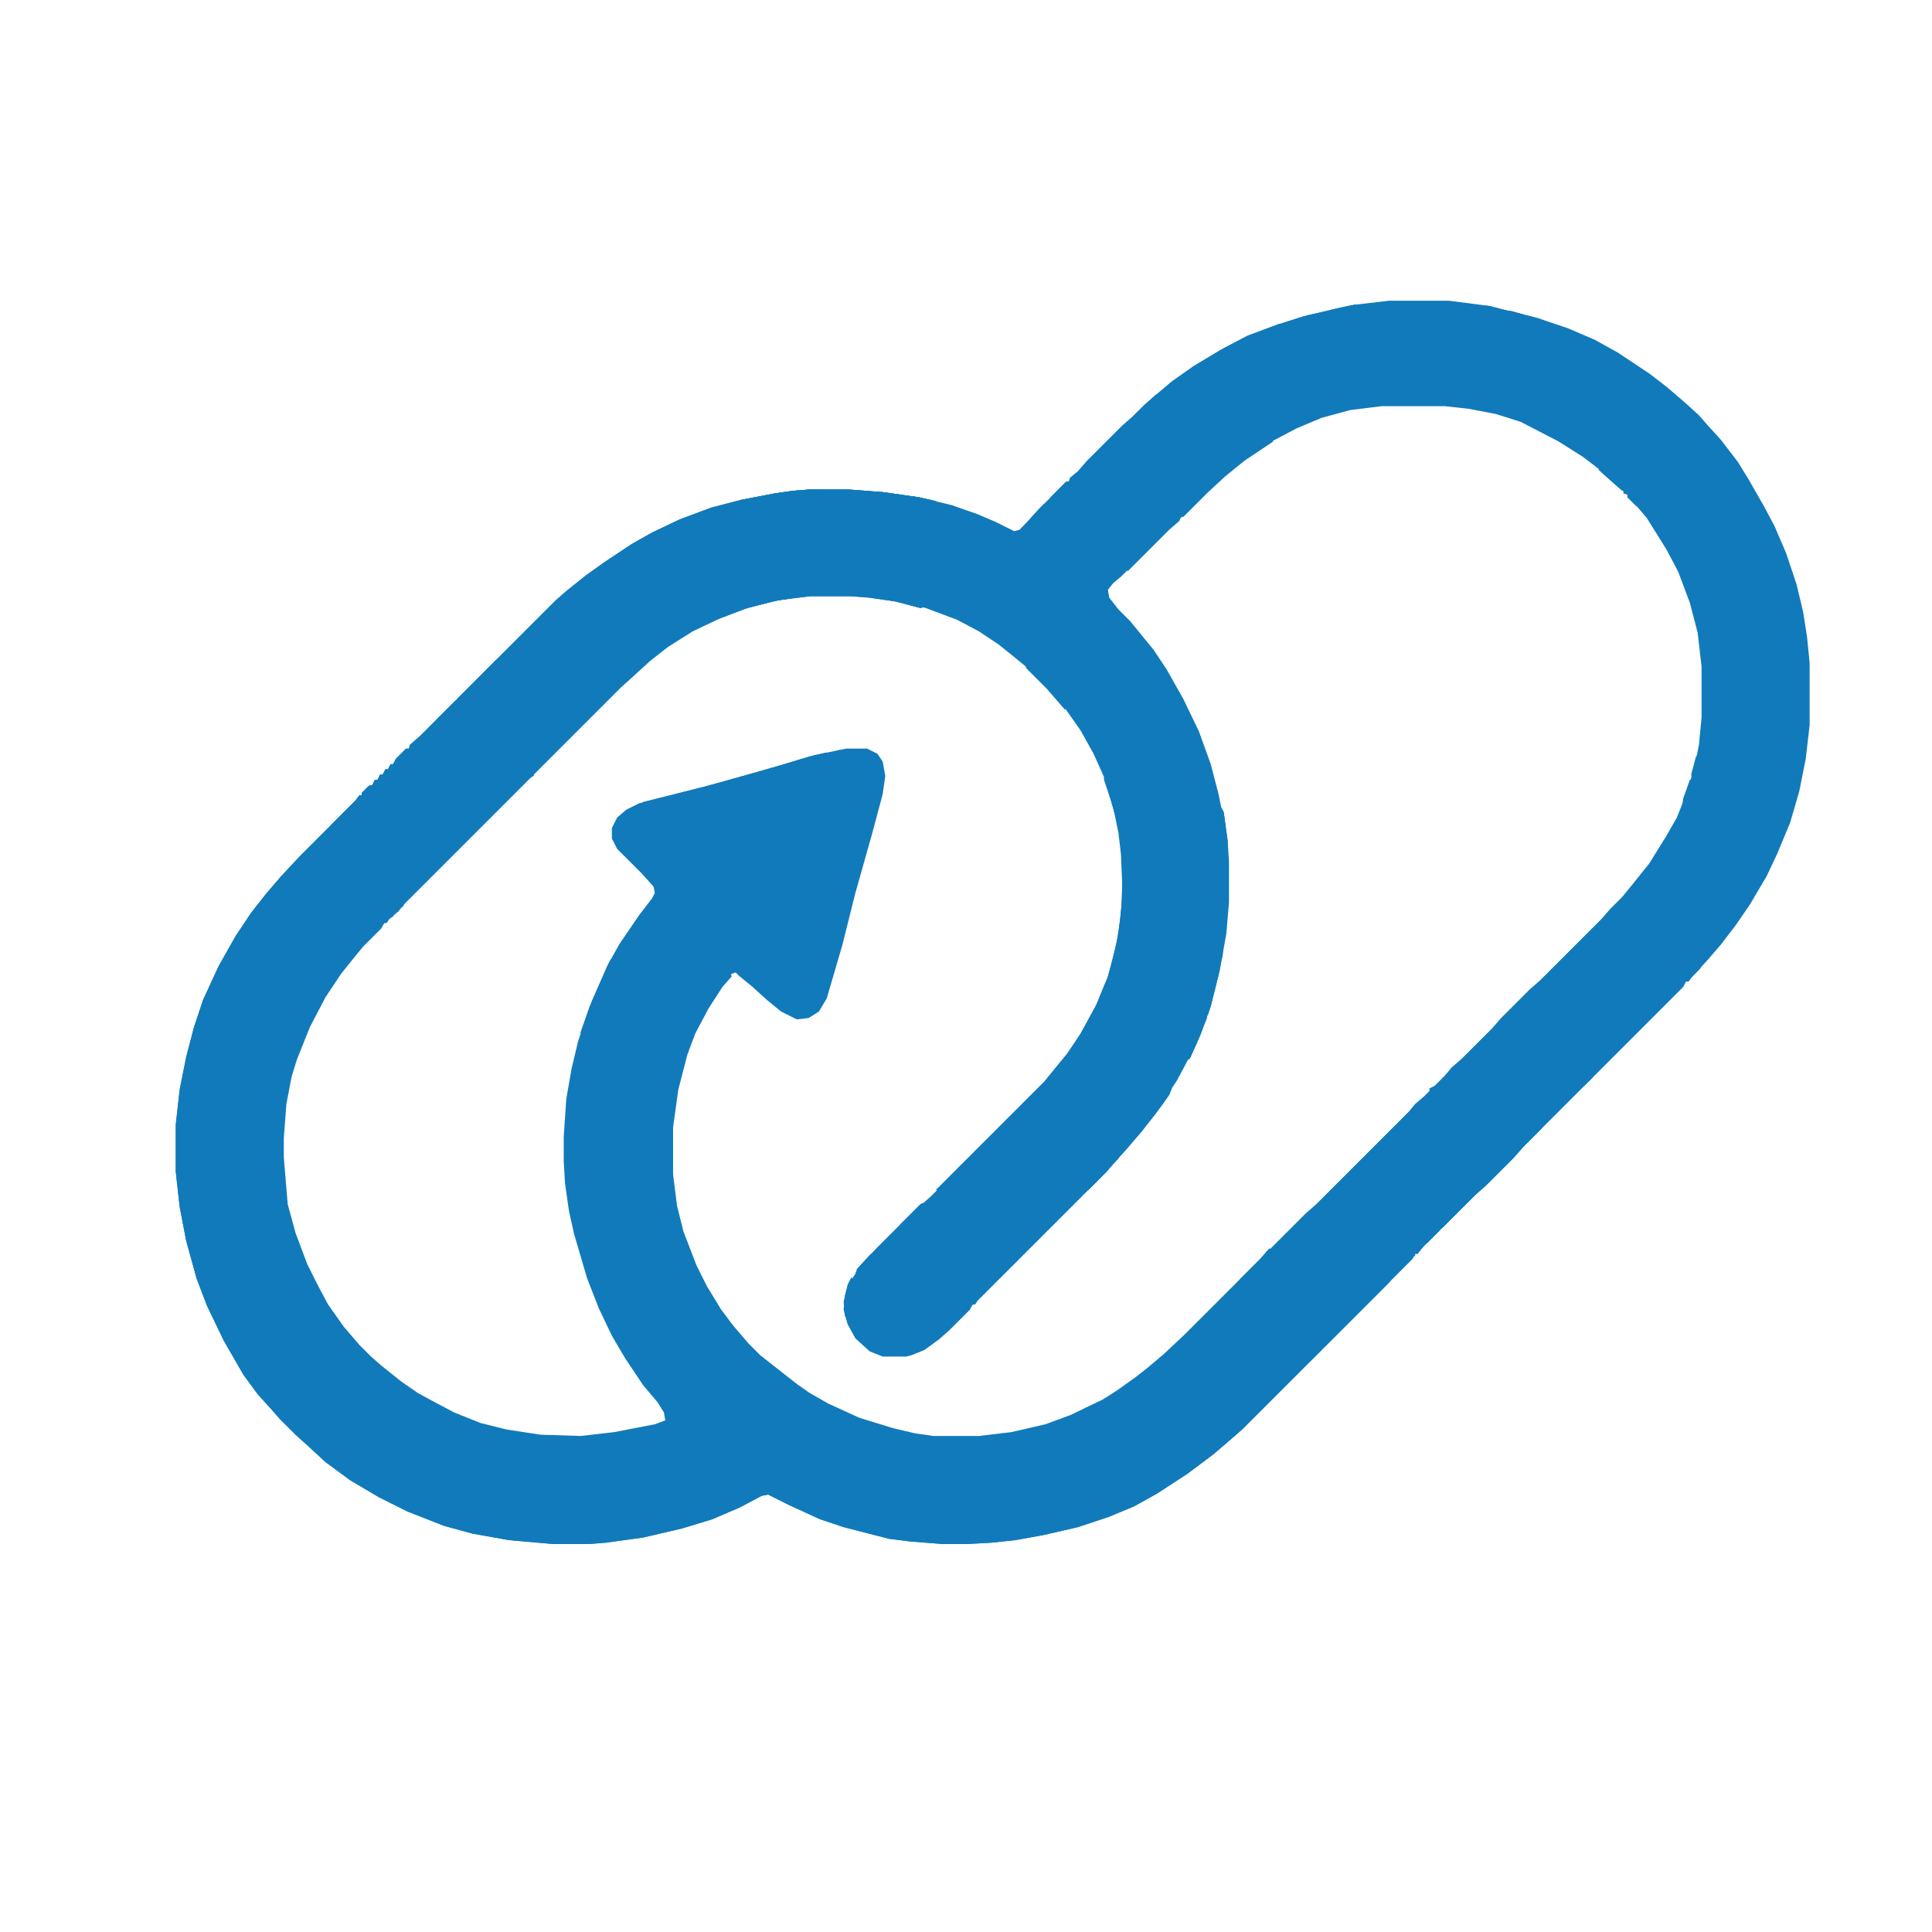 <svg width="300" height="300" viewBox="0 0 300 300" fill="none" xmlns="http://www.w3.org/2000/svg">
<path d="M215.701 46.698H225L231.267 47.507L238.544 49.326L243.396 50.943L247.641 52.763L251.28 54.784L256.132 58.019L258.76 60.04L261.59 62.466L263.814 64.488L265.229 66.105L267.251 68.329L269.879 71.766L271.496 74.394L273.922 78.639L275.539 81.671L277.358 85.916L278.976 90.768L279.987 95.013L280.593 98.855L280.997 102.898V112.601L280.391 117.857L279.38 122.911L277.965 127.763L275.943 132.615L274.326 136.051L271.698 140.499L269.474 143.733L267.453 146.361L265.229 148.989L262.803 151.617L262.197 152.426H261.792L261.388 153.235L236.523 178.1L235.108 179.717L230.66 184.164L229.043 185.58L220.35 194.272L220.148 194.677H219.744L219.34 195.485L192.857 221.968L191.24 223.383L188.41 225.809L184.367 228.841L179.717 231.873L176.078 233.895L172.237 235.512L167.385 237.129L162.129 238.342L157.682 239.151L153.841 239.555L150 239.757H146.361L141.307 239.353L138.073 238.949L130.997 237.129L127.358 235.916L122.507 233.693L119.272 232.075L118.261 232.278L114.825 234.097L110.58 235.916L105.93 237.332L99.865 238.747L94.003 239.555L91.375 239.757H85.916L79.043 239.151L73.383 238.14L68.935 236.927L63.275 234.704L58.828 232.48L54.38 229.852L50.539 227.022L47.911 224.596L45.889 222.776L43.464 220.35L42.048 218.733L40.027 216.509L37.803 213.477L34.771 208.221L32.143 202.763L30.526 198.518L28.908 192.655L27.898 187.399L27.291 181.941V174.663L27.898 169.205L28.908 164.151L30.121 159.501L31.536 155.256L33.962 150L36.59 145.35L39.016 141.712L41.24 138.881L43.666 136.051L46.496 133.019L55.189 124.326L55.795 123.518H56.2V123.113L57.21 122.102L57.817 121.9L58.221 121.092H58.625L59.03 120.283H59.434L59.838 119.474H60.243L60.647 118.666H61.051L61.456 117.857L63.073 116.24H63.477L63.679 115.633L65.296 114.218L86.321 93.194L87.938 91.779L90.97 89.353L93.8 87.332L98.046 84.501L101.28 82.682L105.526 80.66L110.377 78.841L115.027 77.628L120.283 76.617L123.113 76.213L125.741 76.011H131.806L137.062 76.415L142.722 77.224L147.776 78.437L151.819 79.852L154.65 81.065L157.48 82.48L158.288 82.278L159.703 80.862L161.119 79.245L165.566 74.798H165.97L166.173 74.191L167.385 73.181L168.801 71.563L174.259 66.105L175.876 64.69L177.695 62.871L179.313 61.456L181.941 59.232L185.377 56.806L189.42 54.38L193.666 52.156L198.518 50.337L203.167 48.922L210.445 47.305L215.701 46.698ZM214.488 63.073L209.636 63.679L205.189 64.892L201.348 66.509L197.507 68.531L194.272 70.553L191.442 72.776L188.612 75.202L183.76 80.054L182.143 81.469L174.057 89.555L172.844 90.566L172.035 91.577L172.237 92.79L173.652 94.609L175.472 96.429L179.111 100.876L181.132 103.908L183.76 108.558L186.186 113.612L188.005 118.666L189.218 123.315L190.027 127.358L190.431 130.593L190.633 133.827V140.094L190.229 144.946L189.218 150.606L187.803 156.267L186.186 160.714L184.367 164.757L182.749 167.79L179.919 172.035L177.898 174.663L176.078 176.887L173.45 179.919L171.833 181.536V181.941L171.024 182.345L169.609 183.962L151.617 201.954L150.202 203.571L147.372 206.402L145.755 207.817L143.531 209.434L141.509 210.243L140.701 210.445H137.062L135.04 209.636L133.019 207.817L131.806 205.593L131.199 203.369L131.402 201.146L132.008 199.124L133.221 197.102L136.253 193.868L142.925 187.197L144.542 185.782L162.332 167.992L165.97 163.544L167.992 160.512L170.418 156.065L172.237 151.617L173.45 147.17L174.259 142.116L174.461 137.466L174.259 132.615L173.854 129.178L173.046 125.337L171.631 121.092L169.811 117.049L167.79 113.41L165.364 109.973L162.938 107.143L159.299 103.504L157.075 101.685L155.054 100.067L152.022 98.046L148.585 96.226L143.733 94.407L139.084 93.194L134.838 92.588L132.21 92.385H125.741L120.889 92.992L116.038 94.205L111.792 95.822L107.547 97.844L103.706 100.27L100.876 102.493L98.45 104.717L96.429 106.536L82.884 120.081V120.485L82.076 120.889L62.669 140.297V140.701L61.86 141.105V141.509L61.051 141.914V142.318L60.243 142.722L58.828 144.34L56.2 146.968L54.38 149.191L52.763 151.213L50.337 154.852L47.911 159.501L45.889 164.555L45.081 167.183L44.272 171.429L43.868 176.685V179.717L44.474 186.995L45.687 191.442L47.507 196.294L49.124 199.528L50.741 202.561L53.167 205.997L55.593 208.827L57.615 210.849L59.232 212.264L62.264 214.69L64.892 216.509L67.116 217.722L70.553 219.542L74.596 221.159L78.639 222.17L83.895 222.978L90.162 223.181L95.418 222.574L101.685 221.361L103.504 220.553L103.302 219.34L102.291 217.722L100.067 215.094L97.237 210.849L95.216 207.412L93.194 203.167L91.375 198.518L89.353 191.644L88.544 188.005L87.938 183.76L87.736 180.323V176.482L88.14 170.62L88.949 165.97L89.96 161.725L91.779 156.267L94.407 150.202L96.429 146.563L99.461 142.116L101.482 139.488L101.887 138.679L101.685 137.668L99.865 135.647L96.024 131.806L95.216 130.189V128.571L96.024 126.954L97.237 125.943L99.259 124.933L109.569 122.305L118.261 119.879L126.55 117.453L131.402 116.442H134.636L136.253 117.251L137.062 118.868L137.264 120.485L136.86 123.315L135.243 129.38L132.615 138.679L130.593 146.766L128.167 155.054L127.156 156.873L125.539 157.884L123.72 158.086L121.294 156.873L119.07 155.054L116.846 153.032L114.218 151.011L113.612 151.213L111.186 154.447L108.962 158.086L107.345 161.523L106.132 165.162L104.919 170.418L104.313 175.067V182.345L104.919 187.197L105.93 191.24L107.951 196.496L109.569 199.73L111.792 203.369L113.612 205.795L116.038 208.625L118.059 210.647L123.72 215.094L125.741 216.509L128.571 218.127L133.423 220.35L138.679 221.968L142.116 222.776L144.946 223.181H152.022L157.075 222.574L162.332 221.361L166.173 219.946L171.226 217.52L173.45 216.105L176.28 214.084L178.1 212.668L180.728 210.445L183.962 207.412L195.889 195.485L197.305 193.868L202.763 188.41L204.38 186.995L218.733 172.642L219.744 171.429L221.159 170.216L221.968 169.407V169.003L222.776 168.598L224.394 166.981L225.404 165.768L227.022 164.353L231.671 159.704L233.086 158.086L237.534 153.639L239.151 152.224L248.652 142.722L250.067 141.105L251.887 139.286L253.706 137.062L256.132 134.03L258.76 129.784L260.377 126.954L261.995 122.911L263.208 118.666L263.814 115.633L264.218 111.388V103.504L263.612 98.248L262.399 93.598L260.579 88.747L258.76 85.31L255.728 80.458L253.504 77.83L252.695 76.819L251.078 75.404L249.259 73.585L245.822 70.957L241.981 68.531L236.119 65.499L232.278 64.286L228.032 63.477L224.394 63.073H214.488Z" fill="#117ABB"/>
<path d="M122.507 91.981H133.423L137.466 92.385L139.286 92.992L141.509 93.396L143.733 94.205L142.925 94.407L139.084 93.396L134.838 92.79L132.21 92.588H125.741L120.889 93.194L116.038 94.407L111.792 96.024L107.547 98.046L103.706 100.472L100.876 102.695L98.45 104.919L96.429 106.738L62.871 140.296L61.86 141.509L60.445 142.722L60.04 143.329H59.636L59.232 144.137L56.402 146.968L54.582 149.191L52.965 151.213L50.539 154.852L48.113 159.501L46.092 164.555L45.283 167.183L44.474 171.429L44.07 176.685V179.717L44.676 186.995L45.889 191.442L47.709 196.294L49.326 199.528L50.943 202.561L53.369 205.997L55.795 208.827L57.615 210.647L59.232 212.062L62.264 214.488L64.892 216.307L67.116 217.52L70.553 219.34L74.596 220.957L78.639 221.968L83.895 222.776L90.162 222.978L95.418 222.372L101.685 221.159L103.302 220.553L103.1 219.34L102.089 217.722L99.865 215.094L97.035 210.849L95.013 207.412L92.992 203.167L91.172 198.517L89.151 191.644L88.342 188.005L87.736 183.76L87.534 180.323V176.482L87.938 170.62L88.747 165.97L89.757 161.725L91.577 156.267L94.205 150.202L96.226 146.563L99.259 142.116L101.28 139.488L101.685 138.679L101.482 137.668L99.663 135.647L95.822 131.806L95.013 130.189V128.571L95.822 126.954L97.237 125.741L99.259 124.73L109.569 122.102L118.261 119.676L126.55 117.251L131.402 116.24H134.636L136.253 117.048L137.062 118.261L137.466 120.485L137.062 123.315L135.445 129.38L132.817 138.679L130.795 146.765L128.369 155.054L127.156 157.075L125.539 158.086L123.72 158.288L121.294 157.075L119.07 155.256L116.846 153.234L114.623 151.415L114.42 151.011L115.431 151.415L117.049 152.426L118.666 153.841V154.245L119.474 154.65L119.677 155.256L120.485 155.66L122.507 157.075V157.48L123.922 157.278L124.73 157.075L125.741 156.873L126.752 155.862L127.561 153.841L128.976 149.596L129.38 149.191V148.383L129.987 145.35H130.189L130.593 143.127L131.806 139.892L132.008 138.073L132.817 135.647L133.423 133.221L133.827 132.21L134.434 130.391L135.243 127.763L135.445 125.741L136.051 123.922L136.456 119.676L136.253 118.059L135.445 117.655L135.04 117.048H130.795L129.38 117.251L128.167 117.655L125.741 117.857V118.261L125.337 118.464L123.518 118.666L122.305 119.272L120.889 119.474L119.677 120.081L118.059 120.485H117.251V120.889L115.431 121.294L114.016 121.698L112.197 122.102L109.164 122.911L105.93 123.922L105.121 124.124L102.493 124.326V124.73L99.865 125.135L99.259 125.943L98.45 126.752L97.439 126.954L97.237 127.561L96.631 127.965L96.429 128.571H96.024V130.391L97.035 132.21L98.652 133.625L99.663 134.636L101.887 137.264L102.089 137.668V139.084L101.482 140.499L100.674 141.712L99.663 142.924L99.461 143.531H99.057L98.652 144.34L98.046 145.755L97.035 147.17H96.631L96.429 147.978L95.418 149.191L94.609 151.415L94.003 152.022L92.992 154.65L91.779 157.682L91.172 159.906L90.97 160.714L90.768 161.119H90.364L90.162 163.949L89.757 164.757L89.151 167.385L88.544 173.046L88.342 178.302L88.544 179.11L88.342 179.919L88.747 185.782L89.151 189.016L89.757 190.229L89.96 192.453L90.364 192.655L90.768 195.081L91.375 196.092L91.779 197.911L92.385 198.922V199.73H92.79L93.194 200.539L93.396 201.954L94.003 202.358L93.8 203.369H94.205L95.013 205.189V205.997H95.418L96.226 207.817L96.631 208.827L97.035 209.232L98.652 212.062L99.461 212.668L100.067 214.084L103.302 218.127L104.111 220.35V221.361L103.706 221.765L100.472 222.776L97.439 223.383L96.833 223.585L95.62 223.787H94.205L93.8 223.989H83.693L83.491 223.787L79.447 223.585L78.437 222.978L76.819 222.574L74.596 221.968L72.776 221.361L70.553 220.553L69.946 220.148L68.733 219.744L66.509 218.531L66.105 218.329V217.924L64.892 217.722L63.679 216.712L62.669 216.307V215.903L62.062 215.701V215.296L61.253 215.094L60.445 214.286L59.434 213.679L58.019 212.668L57.008 211.658L56.402 211.253V210.849L55.593 210.647L53.571 208.625L51.752 206.402L51.55 205.593H51.146V205.189H50.741L50.337 204.582V203.976H49.933L48.113 200.741L47.305 199.326L46.092 197.305L45.081 194.07L44.272 192.048V191.24L43.868 191.442L43.464 192.048L43.261 191.442V190.027L43.666 189.825V188.207L43.868 187.601H43.464L42.857 184.164V181.536H42.251L41.846 179.717L42.048 176.078V174.057L42.453 172.035L43.059 172.237L43.464 170.62L43.868 166.779L45.081 163.544L45.283 163.14L45.687 161.321H46.092L46.496 160.108L47.507 158.086L47.709 157.278H47.305L47.102 156.671L48.113 154.852L48.517 155.66L48.922 155.054L49.124 154.043L49.528 153.841L49.73 153.234H50.135L50.539 152.224L51.146 151.415L51.752 150.809L51.954 150.202L52.561 150L53.369 148.787L53.976 147.574H54.38L54.784 146.765L55.795 145.553H56.2L56.604 144.744L57.817 143.329L59.232 142.318L60.243 141.105L61.86 140.296L63.275 138.679H63.679L63.881 137.871L64.488 137.668L64.69 137.062L65.499 136.455H65.903V135.445H66.307V135.04H66.712V134.636H67.116V134.232H67.52V133.827L68.329 133.625L68.733 132.817H69.138L69.34 132.412H69.946L70.148 131.604L70.755 131.402L70.957 130.795H71.563V130.391L72.372 129.784H72.776V129.38H73.181L73.383 128.369H73.787V127.965H74.191V127.561L75.809 126.348L77.426 124.73H77.83L78.234 123.517L79.043 123.315L79.245 122.507L80.66 121.092L82.076 119.879L82.278 119.474H82.682L83.086 118.666L85.916 115.836L87.534 114.42L89.757 112.399L89.96 111.995H90.364V111.59H90.768V111.186H91.172L91.375 110.377H91.779L92.183 109.367L93.598 108.154L94.407 107.143L95.418 106.334H95.822L96.226 105.526L98.046 103.908H98.45L98.854 103.1H99.259L99.663 102.291H100.067V101.887L101.078 101.078L102.493 100.269L105.93 98.248L107.345 97.439L109.367 96.226L110.984 96.024L111.186 95.418L112.803 94.609L113.005 94.407L115.229 94.003L115.836 93.598L118.059 92.992L118.868 92.79L120.081 92.385L122.102 92.183L122.507 91.981Z" fill="#117ABB"/>
<path d="M63.073 116.24L63.477 116.442L61.658 118.261L60.243 119.879L57.615 122.507H57.21L56.806 123.315H56.402L55.997 124.528L55.391 124.73L54.986 125.741H54.582L54.178 126.55L53.369 126.954V127.358H52.965L52.561 128.167H52.156L51.752 128.976L50.135 130.391L48.72 131.806L47.709 133.019H47.305L46.9 133.827L46.496 134.03L46.294 134.636L45.081 135.647H44.677L44.272 136.456L43.868 136.86L43.464 137.871L42.251 139.286L41.644 140.296H41.24L41.442 140.903L40.836 141.105L40.431 141.914L39.623 142.722H39.218L39.016 143.531L38.208 144.34L38.005 145.148L37.399 146.563H36.995L36.792 147.978L36.186 148.181L35.984 149.394H35.377L35.175 150.404L34.569 151.213L34.367 152.022H33.962V152.426H33.558L33.356 153.437L32.952 154.447H32.547L32.345 156.065L32.143 156.469H31.738L31.334 158.895L30.728 160.31L30.323 161.725L29.515 164.96L28.706 171.429V172.641L28.504 173.45L28.302 175.27V182.345L28.706 186.792L29.11 188.208L29.515 190.633L29.919 190.836V191.24L30.323 191.442L30.121 192.857L31.334 192.453L31.132 191.038L31.738 190.229L32.547 191.038L32.952 192.857L33.962 194.474L34.164 195.283L35.175 195.889L35.984 197.911L35.175 198.517L35.377 201.146L35.984 202.358V203.167H36.388L37.399 204.38H36.792L37.197 206.199L37.803 207.21V208.019L38.612 208.423L39.42 210.445L39.218 211.051L38.208 210.445V210.04L37.399 209.636V209.232H36.995L36.59 208.221L35.782 207.817L35.58 208.221L36.186 208.423L36.59 209.434H36.995L38.208 211.051L39.42 212.264L40.229 214.286L40.431 215.094L41.24 215.499L41.644 216.914L42.655 217.722L43.059 218.935L43.868 219.137L44.474 219.744L44.879 219.946V220.553L45.485 220.755L46.496 221.765V222.17H47.102V222.776L47.709 222.574L48.113 223.585H48.517L48.922 224.394L50.337 225.606H50.741H50.943L51.55 225.404L51.146 224.596L50.539 223.585L49.124 222.776V222.372L48.315 221.968L47.507 220.957V220.553H47.102V220.148L46.092 219.744L44.677 217.925L44.272 217.116L43.261 216.105L43.059 215.499L42.251 215.296L41.644 214.69L41.038 214.892L40.229 213.477L40.431 213.073L41.442 213.477L41.846 213.679V214.084L43.059 213.881L43.464 214.286L44.677 214.69L45.081 215.296L45.687 215.499L46.294 216.914L47.305 217.722L48.315 218.329L48.72 219.744L49.73 220.755L50.943 221.563L51.146 222.372L51.954 222.776L53.167 224.596L54.986 225.404L55.189 226.011L55.997 226.213L57.008 227.224L57.412 227.83H56.806V228.234L55.391 228.032V227.628H54.582L54.38 228.032L55.391 228.437V229.043L56.806 229.245L57.008 230.256L58.221 230.863V231.267L59.232 231.671L63.275 233.693L64.488 234.097L66.914 235.108V235.512L67.924 235.714L70.35 236.523L73.383 237.129H76.011L76.213 237.736H80.66L81.065 237.938H82.682L83.288 238.342L87.129 238.747L90.162 238.544L91.172 238.747L95.013 238.342L96.429 237.938H98.45V237.534L99.461 237.332L98.855 236.927L102.291 236.119L104.313 235.916H105.121L106.334 236.119L107.345 235.714L108.558 235.916V235.512L109.367 235.108L110.984 234.906L111.59 234.703V234.299L112.803 233.895L113.612 233.288H114.42L114.623 232.884L115.027 233.086V232.682L117.049 231.671H119.879L125.135 234.299L128.571 235.714L131.199 236.523L132.615 236.725L134.434 237.332L139.286 238.342L142.925 238.747L150 238.949L156.065 238.747L156.873 238.342L158.086 238.14L158.288 237.736L158.895 237.938L159.097 238.14L161.119 237.736L161.321 237.534L164.555 237.129L166.375 236.523L167.385 236.321L170.62 235.108L174.259 233.895L175.27 233.491H175.876V233.086L175.472 232.884H176.482L178.302 231.873L179.717 231.065H180.121V230.66L181.132 230.054L183.76 228.234H184.164V227.83L184.973 227.628V227.224L185.984 226.819V226.415L187.399 225.404L188.208 225L189.421 223.585L191.038 222.17L192.453 220.755H192.857L193.261 219.946H193.666V219.542L195.081 218.531L195.283 217.925L196.294 217.52L197.507 216.307L197.911 215.499H198.315L198.518 214.892L199.124 214.69L199.326 214.084L199.933 213.881L200.943 212.871L201.55 212.668L201.954 211.86L202.561 211.051H203.167L203.369 210.243L204.38 209.434H204.784L204.987 208.625L205.795 207.817H206.402L206.806 207.008H207.21L207.412 206.402L208.625 205.391L209.232 204.582H209.636L209.838 203.774H210.445L210.849 202.965H211.253L211.456 202.156L212.668 201.146L214.084 199.528L214.892 198.72H215.297L215.499 198.113L216.105 198.315L215.701 199.124L192.857 221.968L191.24 223.383L188.41 225.809L184.367 228.841L179.717 231.873L176.078 233.895L172.237 235.512L167.385 237.129L162.129 238.342L157.682 239.151L153.841 239.555L150 239.757H146.361L141.307 239.353L138.073 238.949L130.997 237.129L127.358 235.916L122.507 233.693L119.272 232.075L118.261 232.278L114.825 234.097L110.58 235.916L105.93 237.332L99.865 238.747L94.003 239.555L91.375 239.757H85.916L79.043 239.151L73.383 238.14L68.935 236.927L63.275 234.703L58.828 232.48L54.38 229.852L50.539 227.022L47.911 224.596L45.889 222.776L43.464 220.35L42.048 218.733L40.027 216.509L37.803 213.477L34.771 208.221L32.143 202.763L30.526 198.517L28.908 192.655L27.898 187.399L27.291 181.941V174.663L27.898 169.205L28.908 164.151L30.121 159.501L31.536 155.256L33.962 150L36.59 145.35L39.016 141.712L41.24 138.881L43.666 136.051L46.496 133.019L55.189 124.326L55.795 123.517H56.2V123.113L57.21 122.102L57.817 121.9L58.221 121.092H58.625L59.03 120.283H59.434L59.838 119.474H60.243L60.647 118.666H61.051L61.456 117.857L63.073 116.24Z" fill="#117ABB"/>
<path d="M113.41 151.011L113.612 151.617L112.197 153.234L109.973 156.671L107.951 160.512L106.739 163.747L105.323 169.205L104.515 175.067V182.345L105.121 187.197L106.132 191.24L108.154 196.496L109.771 199.73L111.995 203.369L113.814 205.795L116.24 208.625L118.059 210.445L123.72 214.892L125.741 216.307L128.571 217.924L133.423 220.148L138.679 221.765L142.116 222.574L144.946 222.978H152.022L157.075 222.372L162.332 221.159L166.173 219.744L171.226 217.318L173.45 215.903L176.28 213.881L178.1 212.466L180.728 210.243L183.962 207.21L195.687 195.485L197.102 193.868L197.507 194.07V194.677L196.698 195.485L196.294 196.294H195.889L195.485 197.102L195.081 196.9L194.879 197.507L193.464 198.72L191.442 200.337L188.41 203.369L187.197 205.189L185.782 206.199L185.175 207.008H184.771L184.569 207.817L183.154 209.03L182.143 210.04L179.515 212.264L177.695 213.881L176.28 214.892H175.876L175.472 215.701L173.652 216.712L171.833 217.924H171.226V218.329L166.375 220.553L162.736 221.968L159.097 222.978L156.671 223.585L152.022 223.787L149.394 223.989L144.542 223.787L139.69 222.978L136.658 222.17L135.647 221.563L132.21 220.755L129.582 219.34L128.369 218.935V218.531L125.539 217.116V216.712L124.528 216.307L122.709 215.094V214.69L122.102 214.488L121.092 213.881V213.477L120.283 213.073L118.464 212.062L116.442 210.243L113.612 207.412V207.008H113.208L111.792 204.784L110.782 202.965V202.561H110.377L108.76 199.933L107.143 197.102L106.132 194.474L105.526 192.857V191.24L105.121 191.038L104.717 190.229L104.515 187.601L103.908 184.367L103.706 182.547V175.472L103.908 172.237L104.313 170.418L104.717 167.992L105.323 166.577L105.93 163.949L106.536 162.129L107.143 160.512L107.547 159.299L108.356 157.48L108.962 156.469L109.367 156.267L109.569 155.458L110.58 153.639L111.792 151.819L112.197 151.415L113.41 151.011Z" fill="#117ABB"/>
<path d="M125.741 76.011H131.806L137.062 76.415L142.722 77.224L145.35 77.83V78.032H143.531L141.712 77.83L139.488 77.426H138.073L136.658 77.022L131.604 76.617H126.348L123.72 76.819L122.305 77.224L118.464 77.628L116.846 78.032L114.623 78.234L113.208 78.841L111.388 79.245L107.345 80.862L104.717 81.873L101.887 83.288L100.067 84.299L98.046 85.512H97.641L97.439 86.119L96.429 86.321L95.62 87.129L94.609 87.938L93.194 88.747H92.79L92.588 89.353L91.577 90.162L90.566 90.768L88.949 92.183L88.747 92.588L87.736 93.194L86.725 94.205H86.119L85.714 95.013L84.906 95.822H84.501L84.097 96.631L82.682 97.844L81.671 99.057H81.267L80.862 99.865L78.437 102.291L76.819 103.706L74.798 105.323L71.361 108.76L70.957 108.558L86.321 93.194L87.938 91.779L90.97 89.353L93.8 87.332L98.046 84.501L101.28 82.682L105.526 80.66L110.377 78.841L115.027 77.628L120.283 76.617L123.113 76.213L125.741 76.011Z" fill="#117ABB"/>
<path d="M181.536 168.801L181.941 169.003L181.536 170.013L179.515 172.844L177.291 175.674L174.865 178.504L173.046 180.526L171.833 181.941L151.819 201.954L151.415 202.561H151.011L150.606 203.369L147.372 206.604L145.755 208.019L143.531 209.636L141.509 210.445L140.701 210.647H137.062L135.04 209.838L132.817 207.817L131.604 205.593L130.997 203.369L131.199 201.146L131.806 199.124L132.412 198.315L132.21 199.933L131.806 201.348V204.784L132.412 205.795L132.817 206.806L134.232 208.625L136.658 210.04L137.668 210.243L141.105 210.04L141.712 209.434V209.838L143.935 208.625L145.35 207.412H145.755V207.008H146.159V206.604L147.776 205.189L148.989 203.774L149.798 202.965H150.202V202.561H150.606V202.156H151.011L151.415 201.348L152.224 200.337L153.841 198.922L154.65 198.113H155.054V197.709L156.469 196.496L157.48 195.485L158.693 194.07H159.097V193.666H159.501V193.261H159.906V192.857H160.31V192.453H160.714V192.049H161.119L161.523 191.24L162.332 190.836L162.736 190.027L163.949 188.814H164.353V188.41L165.97 186.792H166.375V186.388L167.992 184.973L168.396 184.367H168.801V183.962H169.205V183.558H169.609L170.013 182.749L171.024 181.536H171.631L172.035 180.526L173.046 179.515L174.461 177.898L177.089 174.663L178.1 173.45L178.706 172.439L179.515 171.631L180.728 169.811L181.536 168.801Z" fill="#117ABB"/>
<path d="M215.499 198.113L216.105 198.315L215.701 199.124L192.857 221.968L191.24 223.383L188.41 225.809L184.367 228.841L179.717 231.873L176.078 233.895L174.057 234.703L174.461 233.895L175.27 233.491H175.876V233.086L175.472 232.884H176.482L178.302 231.873L179.717 231.065H180.121V230.66L181.132 230.054L183.76 228.234H184.164V227.83L184.973 227.628V227.224L185.984 226.819V226.415L187.399 225.404L188.208 225L189.42 223.585L191.038 222.17L192.453 220.755H192.857L193.261 219.946H193.666V219.542L195.081 218.531L195.283 217.924L196.294 217.52L197.507 216.307L197.911 215.499H198.315L198.517 214.892L199.124 214.69L199.326 214.084L199.933 213.881L200.943 212.871L201.55 212.668L201.954 211.86L202.561 211.051H203.167L203.369 210.243L204.38 209.434H204.784L204.986 208.625L205.795 207.817H206.402L206.806 207.008H207.21L207.412 206.402L208.625 205.391L209.232 204.582H209.636L209.838 203.774H210.445L210.849 202.965H211.253L211.456 202.156L212.668 201.146L214.084 199.528L214.892 198.72H215.296L215.499 198.113Z" fill="#117ABB"/>
<path d="M171.429 120.687H171.833L172.642 122.709L173.45 125.135L173.854 125.943L174.057 127.763L174.461 129.38L174.865 134.03V140.499L174.461 144.946L173.45 150L172.844 151.415L172.439 152.83L171.226 155.458L169.609 158.693L169.003 159.704V160.31L168.598 160.714L168.194 160.916V161.321H167.79L167.385 162.332L164.555 166.173L163.14 167.79L161.523 169.205L161.119 169.811H160.714V170.216L159.097 171.631L145.755 184.973L145.35 184.771L162.129 167.992L165.768 163.545L167.79 160.512L170.216 156.065L172.035 151.617L173.248 147.17L174.057 142.116L174.259 137.466L174.057 132.615L173.652 129.178L172.844 125.337L171.429 121.092V120.687Z" fill="#117ABB"/>
<path d="M118.868 212.871L120.081 213.275L121.9 214.69L123.315 215.701L124.124 216.509V216.914L125.135 217.116L126.752 218.127L129.178 219.542L129.987 219.946V220.35H130.593L130.391 220.957L128.167 220.755V221.159L127.358 221.361V220.755V220.148H126.55L126.752 221.159V221.765L125.337 221.361V220.957H125.741V219.744L125.135 218.733L123.72 218.127L123.113 217.52V217.116L122.102 216.914L120.283 216.105L119.07 214.084L118.666 213.881L118.868 212.871Z" fill="#117ABB"/>
<path d="M163.342 235.917H164.353L163.747 236.321L161.523 236.725H162.736V237.129L163.14 237.332L162.938 237.534L161.321 237.736L160.108 238.14L158.491 238.342L158.693 237.938L158.288 237.736L158.086 238.342L156.267 238.747L156.065 238.949L149.394 239.151L146.765 238.747L145.755 238.545L146.563 238.14L146.361 237.736L147.978 237.534H154.043L159.097 236.927L160.916 236.523L163.342 235.917Z" fill="#117ABB"/>
<path d="M189.623 125.337L190.027 126.146L190.633 130.593L190.836 133.827V140.094L190.431 144.946L189.42 150.606L188.005 156.267L186.388 160.714L184.771 164.353L184.367 164.555L184.771 162.736L185.782 160.31L187.197 156.671L187.601 155.054L188.005 153.841L188.41 151.819L188.612 151.213V149.394L189.218 147.574H189.623L189.825 143.935L190.027 142.925L190.431 138.477L190.027 129.38L189.825 129.178L189.623 125.337Z" fill="#117ABB"/>
<path d="M122.507 91.981H133.423L137.466 92.385L139.286 92.992L141.509 93.396L143.733 94.205L142.925 94.407L139.084 93.396L134.838 92.79L132.21 92.588H125.741L120.889 93.194L116.038 94.407L111.792 96.024L111.186 96.226L110.984 95.62L112.803 94.609L113.005 94.407L115.229 94.003L115.836 93.598L118.059 92.992L118.868 92.79L120.081 92.385L122.102 92.183L122.507 91.981Z" fill="#117ABB"/>
<path d="M172.035 152.224L172.237 153.032L171.024 156.065L169.003 159.704V160.31L168.598 160.714L168.194 160.916V161.321H167.79L167.385 162.332L164.555 166.173L163.14 167.79L161.523 169.205L161.119 169.811H160.714V170.216L159.097 171.631L145.755 184.973L145.35 184.771L162.129 167.992L165.768 163.545L167.79 160.512L170.216 156.065L171.631 152.628L172.035 152.224Z" fill="#117ABB"/>
<path d="M101.685 138.679H102.089L101.685 140.094L100.674 141.712L99.663 142.924L99.461 143.531H99.057L98.652 144.34L98.046 145.755L97.035 147.17H96.631L96.429 147.978L95.418 149.191L94.609 151.415L94.003 152.022L92.992 154.65L91.779 157.682L91.172 159.906L90.97 160.714L90.566 161.119L90.162 160.31L91.981 155.256L94.407 149.798L96.226 146.563L99.259 142.116L101.28 139.488L101.685 138.679Z" fill="#117ABB"/>
<path d="M125.741 76.011H131.806L137.062 76.415L142.722 77.224L145.35 77.83V78.032H143.531L141.712 77.83L139.488 77.426H138.073L136.658 77.022L131.604 76.617H126.348L123.72 76.819L122.305 77.224L118.464 77.628L116.846 78.032H115.027V77.628L120.283 76.617L123.113 76.213L125.741 76.011Z" fill="#117ABB"/>
<path d="M134.232 207.008L135.445 207.21L135.849 208.019L136.658 208.423L136.86 208.827L137.264 208.625V209.232L139.084 209.434V209.03L141.307 208.423L143.127 207.615H144.34L144.137 208.625L142.116 209.838H141.509L141.105 210.243L137.668 210.445L135.849 209.838L134.838 209.232L134.636 207.412H134.232V207.008Z" fill="#117ABB"/>
<path d="M197.305 68.329L197.709 68.531L193.464 71.361L190.229 73.989L187.601 76.415L183.76 80.256H183.356L183.154 80.863L181.536 82.278L175.067 88.747V88.14L175.27 87.736H175.674L176.078 86.927L177.493 85.31L179.111 83.895L180.323 82.48L181.941 81.065L182.547 80.458H182.951V80.054H183.356V79.65L184.973 78.234L187.601 75.606L188.814 74.191H189.42L189.623 73.383L190.431 72.978L190.836 72.372L191.442 72.17L192.251 71.361L193.666 70.553L196.294 68.935L197.305 68.329Z" fill="#117ABB"/>
<path d="M239.151 174.461H239.555L239.353 175.27L236.523 178.1L235.108 179.717L230.66 184.164L229.043 185.58L223.989 190.633H223.383L223.787 189.825H224.191L224.596 189.016H225L225.404 188.208H225.809L226.213 187.399L228.639 184.973H229.043L229.447 184.164L230.054 183.962L230.256 183.356H230.66L230.863 182.749L232.075 181.739L232.682 180.93H233.086L233.288 180.323L234.704 179.111L234.906 178.706H235.31L235.714 177.898L237.129 176.685L237.332 176.28H237.938L238.14 175.472L239.151 174.461Z" fill="#117ABB"/>
<path d="M181.536 168.801L181.941 169.003L181.536 170.013L179.515 172.844L177.291 175.674L174.865 178.504L173.046 180.526L171.833 181.941L169.003 184.771L168.396 184.367H168.801V183.962H169.205V183.558H169.609L170.013 182.749L171.024 181.536H171.631L172.035 180.526L173.046 179.515L174.461 177.898L177.089 174.663L178.1 173.45L178.706 172.439L179.515 171.631L180.728 169.811L181.536 168.801Z" fill="#117ABB"/>
<path d="M176.887 63.679L177.291 63.881L176.482 64.892L175.27 65.903L174.663 66.712H174.259L173.854 67.52H173.45V67.924L172.439 68.733L171.024 70.35L168.194 73.18L166.981 74.191L166.577 74.798H166.172L165.768 75.606L164.96 76.415H164.555L164.151 77.224L163.342 78.032H162.938L163.14 77.224L165.566 74.798H165.97L166.172 74.191L167.385 73.18L168.801 71.563L174.259 66.105L175.876 64.69L176.887 63.679Z" fill="#117ABB"/>
<path d="M215.499 198.113L216.105 198.315L215.701 199.124L205.795 209.03L204.987 208.625L205.795 207.817H206.402L206.806 207.008H207.21L207.412 206.402L208.625 205.391L209.232 204.582H209.636L209.838 203.774H210.445L210.849 202.965H211.253L211.456 202.156L212.668 201.146L214.084 199.528L214.892 198.72H215.296L215.499 198.113Z" fill="#117ABB"/>
<path d="M128.369 116.846L129.178 117.251L128.571 117.655H127.156L125.741 117.857V118.261L125.337 118.464L123.518 118.666L122.305 119.272L120.889 119.474L119.677 120.081L118.059 120.485H117.251V120.889L115.431 121.294L114.016 121.698H112.601V121.294L121.092 118.868L125.741 117.453L128.369 116.846Z" fill="#117ABB"/>
<path d="M189.218 147.574L189.42 148.383L189.218 149.191H189.623L189.218 151.415L188.005 156.267L186.388 160.714L184.771 164.353L184.367 164.555L184.771 162.736L185.782 160.31L187.197 156.671L187.601 155.054L188.005 153.841L188.41 151.819L188.612 151.213V149.394L189.218 147.574Z" fill="#117ABB"/>
<path d="M122.507 91.981H124.124L123.315 92.385L123.518 92.79L119.879 93.396L115.431 94.609L111.186 96.226L110.984 95.62L112.803 94.609L113.005 94.407L115.229 94.003L115.836 93.598L118.059 92.992L118.868 92.79L120.081 92.385L122.102 92.183L122.507 91.981Z" fill="#117ABB"/>
<path d="M171.631 233.491L172.237 233.693L173.248 234.097L173.046 234.501L171.631 235.108L167.992 236.321H166.981L166.577 235.714L168.598 234.299L170.418 234.097L171.631 233.491Z" fill="#117ABB"/>
<path d="M111.792 121.496H112.601V121.9L110.782 122.507L109.164 122.911L105.93 123.922L105.121 124.124L102.493 124.326V124.73L99.865 125.135V124.528L109.569 122.102L111.792 121.496Z" fill="#117ABB"/>
<path d="M174.461 139.488H174.663V142.925L174.259 145.755L173.45 149.596L173.248 150.404L172.439 152.83L171.833 152.426L172.439 150.202L173.652 145.148L174.259 139.69L174.461 139.488Z" fill="#117ABB"/>
<path d="M61.658 118.666L61.86 119.07H62.264L61.86 120.081L60.04 122.305L59.636 122.709H59.03V123.518L57.614 124.326L57.21 125.135H56.806L56.604 125.539L56.402 124.73H56.806L57.21 123.518L57.817 123.315L58.221 122.507H58.828L58.625 121.9L59.434 121.496L60.04 120.485L61.456 119.07L61.658 118.666Z" fill="#117ABB"/>
<path d="M63.073 116.24L63.477 116.442L61.658 118.261L60.243 119.879L57.615 122.507H57.21L56.806 123.315H56.402L55.997 124.528L55.391 124.73V125.135L54.582 125.539L51.348 128.774V128.167L55.189 124.326L55.795 123.517H56.2V123.113L57.21 122.102L57.817 121.9L58.221 121.092H58.625L59.03 120.283H59.434L59.838 119.474H60.243L60.647 118.666H61.051L61.456 117.857L63.073 116.24Z" fill="#117ABB"/>
<path d="M133.827 76.213L137.062 76.415L142.722 77.224L145.35 77.83V78.032H143.531L141.712 77.83L139.488 77.426H138.073L136.658 77.022L131.604 76.617V76.415L133.827 76.213Z" fill="#117ABB"/>
<path d="M134.232 207.008L135.445 207.21L135.849 208.019L136.658 208.423L136.86 208.827L137.264 208.625V209.232H138.275L138.477 210.243L139.286 210.445H137.668L135.849 209.838L134.838 209.232L134.636 207.412H134.232V207.008Z" fill="#117ABB"/>
<path d="M143.329 186.792L143.733 187.197L142.722 187.803L140.701 189.825L139.892 191.038L139.084 191.846L138.477 192.049L137.466 193.464L136.051 194.677L135.04 195.89L133.423 197.305L132.817 197.709L133.221 196.9L136.051 193.868L142.925 186.995L143.329 186.792Z" fill="#117ABB"/>
<path d="M70.755 108.76V109.367L68.531 111.792L67.924 112.803L67.116 113.612H66.712L66.307 114.421H65.903L65.499 115.229L64.084 116.038L63.477 116.24L63.679 115.633L65.296 114.218L70.755 108.76Z" fill="#117ABB"/>
<path d="M163.342 235.917H164.353L163.747 236.321L161.523 236.725H162.736V237.129L163.14 237.332L162.938 237.534L161.321 237.736L160.108 238.14L158.491 238.342L158.693 237.938L158.288 237.736L158.086 238.342L157.48 238.14L158.086 237.938V237.534H159.097L159.299 236.927L160.916 236.523L163.342 235.917Z" fill="#117ABB"/>
<path d="M229.65 183.962H230.054L229.852 184.771L223.989 190.633H223.383L223.787 189.825H224.191L224.596 189.016H225L225.404 188.208H225.809L226.213 187.399L228.639 184.973H229.043L229.447 184.164L229.65 183.962Z" fill="#117ABB"/>
<path d="M210.445 47.305H212.264L211.456 47.709L207.817 48.315L205.795 48.922L203.774 49.326L202.763 49.73L200.943 50.135L200.135 50.539H199.326V50.135L202.358 49.124L209.232 47.507L210.445 47.305Z" fill="#117ABB"/>
<path d="M197.102 193.868L197.507 194.07V194.677L196.698 195.485L196.294 196.294H195.889L195.485 197.102L195.081 196.9L194.879 197.507L193.464 198.72L192.251 199.528L192.453 198.72L195.687 195.485L197.102 193.868Z" fill="#117ABB"/>
<path d="M180.121 230.66L180.728 230.863L179.717 231.873L176.078 233.895L174.057 234.704L174.461 233.895L175.27 233.491H175.876V233.086L175.472 232.884H176.482L178.302 231.873L179.717 231.065H180.121V230.66Z" fill="#117ABB"/>
<path d="M173.45 178.908L173.854 179.11L173.652 179.919L172.035 181.536L170.62 183.154L169.003 184.771L168.396 184.367H168.801V183.962H169.205V183.558H169.609L170.013 182.749L171.024 181.536H171.631L172.035 180.526L173.046 179.515L173.45 178.908Z" fill="#117ABB"/>
<path d="M126.752 234.501L127.763 234.906H129.178L130.593 235.31V235.714H130.997L131.199 235.31V235.916H131.604L131.402 236.523L129.582 236.321L127.156 235.31V234.906H126.752V234.501Z" fill="#117ABB"/>
<path d="M171.631 233.491L172.237 233.693L173.248 234.097L173.046 234.501L171.631 235.108L169.811 235.512L168.801 235.31L169.407 234.906L170.418 234.299L171.024 233.693L171.631 233.491Z" fill="#117ABB"/>
<path d="M186.995 157.278L187.399 158.086L185.782 162.129L184.569 164.555L184.367 163.949L185.175 161.725L186.59 158.288L186.995 157.278Z" fill="#117ABB"/>
<path d="M198.518 50.337H199.124V50.741L196.092 51.752L194.07 52.561L191.038 53.976L190.431 54.38L189.825 54.178L193.666 52.156L198.518 50.337Z" fill="#117ABB"/>
<path d="M149.191 238.342H149.596V238.747L151.415 238.544H154.043L154.852 238.342H156.873L156.065 238.949L149.394 239.151L148.181 238.949L148.585 238.544L149.191 238.342Z" fill="#117ABB"/>
<path d="M117.655 119.879L118.059 120.081V120.485H117.251V120.889L115.431 121.294L114.016 121.698H112.601V121.294L117.655 119.879Z" fill="#117ABB"/>
<path d="M115.836 220.553L116.846 220.755L117.251 221.766L117.049 222.574L115.836 222.372L115.027 222.574V221.968L115.229 221.563H115.633L115.836 220.553Z" fill="#117ABB"/>
<path d="M232.884 48.113L234.704 48.315L239.151 49.528L240.768 50.135L240.364 50.337L235.714 49.124L233.693 48.922L232.884 48.517V48.113Z" fill="#117ABB"/>
<path d="M77.022 102.493L77.426 102.695L76.819 103.706L74.798 105.323L71.361 108.76L70.957 108.558L77.022 102.493Z" fill="#117ABB"/>
<path d="M159.299 103.504L160.108 103.908L162.534 106.132V106.536H162.938V106.941H163.342L165.566 109.771L165.364 110.175L162.736 107.143L159.299 103.706V103.504Z" fill="#117ABB"/>
<path d="M142.925 207.615H144.34L144.137 208.625L142.116 209.838H141.712L142.318 208.019L142.925 207.615Z" fill="#117ABB"/>
<path d="M174.461 139.488H174.663V142.925L174.259 145.755L173.652 145.553L174.259 139.69L174.461 139.488Z" fill="#117ABB"/>
<path d="M91.577 156.267H92.183L91.981 157.278L91.172 159.906L90.97 160.714L90.566 161.119L90.162 160.31L91.577 156.267Z" fill="#117ABB"/>
<path d="M147.574 203.369L148.787 203.571V204.178L147.372 204.784L146.766 204.987V205.391L145.148 205.997L144.744 206.199L145.148 205.391L146.563 204.38L147.574 203.369Z" fill="#117ABB"/>
<path d="M132.21 198.315L132.412 199.124L131.806 201.348L131.604 204.784L131.199 204.38L130.997 202.156L131.604 199.528L132.21 198.315Z" fill="#117ABB"/>
<path d="M171.429 120.687H171.833L172.642 122.709L173.45 125.135L173.854 125.943V127.156H173.652V126.146H173.046L172.035 122.709L171.429 120.687Z" fill="#117ABB"/>
<path d="M162.129 78.234L162.534 78.437L161.119 80.054L160.714 80.66H160.31L160.108 81.469L159.906 81.873L158.895 82.48L157.884 82.884L159.097 81.469L161.523 78.841L162.129 78.234Z" fill="#117ABB"/>
<path d="M132.615 236.119H133.221V236.523L133.827 236.321L134.838 236.927H136.253V237.332L134.434 237.534L131.806 236.725V236.321L132.615 236.119Z" fill="#117ABB"/>
<path d="M189.623 125.337L190.027 126.146L190.633 130.593L190.431 134.232H190.229L190.027 129.38L189.825 129.178L189.623 125.337Z" fill="#117ABB"/>
<path d="M122.507 91.981H124.124L123.315 92.385L123.518 92.79L119.677 93.396L120.081 92.385L122.102 92.183L122.507 91.981Z" fill="#117ABB"/>
<path d="M128.369 116.846L129.178 117.251L128.571 117.655H127.156L125.741 117.857V118.261L125.337 118.464H123.72V118.059L128.369 116.846Z" fill="#117ABB"/>
<path d="M174.663 134.03H174.865V140.499L174.259 139.69V135.849H174.461L174.663 134.03Z" fill="#117ABB"/>
<path d="M136.658 92.385L138.073 92.588L139.286 92.992L141.509 93.396L143.733 94.205L142.924 94.407L139.084 93.396L136.658 92.992V92.385Z" fill="#117ABB"/>
<path d="M152.426 199.73L152.628 200.337H152.224L151.819 201.146L151.011 202.156H150.606V202.561L149.191 202.965V202.561L150.404 201.55H150.809L151.011 200.943L151.213 200.539H151.617L151.819 200.135L152.426 199.73Z" fill="#117ABB"/>
<path d="M135.647 117.857L136.253 118.059L136.658 119.879L136.253 123.922L135.849 124.933L135.647 124.326L136.051 121.092L136.253 119.07H135.647V117.857Z" fill="#117ABB"/>
<path d="M125.741 76.011H127.156L126.954 76.415L126.348 76.617L123.72 76.819L122.305 77.224H121.294L122.102 76.819L123.113 76.415V76.213L125.741 76.011Z" fill="#117ABB"/>
<path d="M165.566 74.798H166.172L165.768 75.606L164.96 76.415H164.555L164.151 77.224L163.342 78.032H162.938L163.14 77.224L165.566 74.798Z" fill="#117ABB"/>
<path d="M197.305 68.329L197.709 68.531L192.251 72.17L192.655 71.361L194.879 69.744L197.305 68.329Z" fill="#117ABB"/>
<path d="M181.536 168.801L181.941 169.003L181.536 170.013L180.121 172.035L179.313 171.833L180.526 170.216L181.334 169.003L181.536 168.801Z" fill="#117ABB"/>
<path d="M55.189 124.326L55.997 124.528L55.391 124.73V125.135L54.582 125.539L51.348 128.774V128.167L55.189 124.326Z" fill="#117ABB"/>
<path d="M55.997 130.997L57.21 131.402L56.806 132.412L55.795 132.615L55.593 133.019L55.391 132.615L55.593 131.199L55.997 130.997Z" fill="#117ABB"/>
<path d="M210.445 47.305H212.264L211.456 47.709L207.817 48.315L206.806 48.517L206.604 48.113L210.445 47.305Z" fill="#117ABB"/>
<path d="M165.97 235.108L166.375 235.31L165.97 236.119L165.566 236.725L164.353 237.129H163.14V236.927L164.353 236.523L164.757 235.714L165.97 235.108Z" fill="#117ABB"/>
<path d="M70.755 108.76V109.367L68.531 111.792L67.52 112.601L67.722 111.792L70.755 108.76Z" fill="#117ABB"/>
<path d="M141.105 77.022L144.542 77.628L145.35 78.032H143.531L141.712 77.83L139.892 77.426V77.224L141.105 77.022Z" fill="#117ABB"/>
<path d="M228.639 47.305L231.267 47.507L232.682 47.911V48.315L230.458 48.113L228.639 47.709V47.305Z" fill="#117ABB"/>
<path d="M140.094 209.232H141.712L141.509 210.04L140.701 210.243L138.881 210.04L138.679 209.636L140.094 209.232Z" fill="#117ABB"/>
<path d="M172.844 149.596H173.248L173.45 150.202L172.844 151.415L172.439 152.83L171.833 152.426L172.439 150.202L172.844 149.596Z" fill="#117ABB"/>
<path d="M59.434 129.987H60.647L60.243 130.795L59.03 131.2L57.817 130.593L58.019 130.189L59.434 129.987Z" fill="#117ABB"/>
<path d="M167.79 160.917L167.992 161.321L166.577 163.545L165.364 164.353L165.768 163.545L167.385 161.321L167.79 160.917Z" fill="#117ABB"/>
<path d="M51.55 129.582H51.752V130.593L50.741 131.806L49.933 132.615L49.73 132.008L49.933 131.402H50.337V130.795H50.741V130.391H51.146V129.987H51.55V129.582Z" fill="#117ABB"/>
<path d="M121.698 76.415H123.518L122.911 76.819L121.294 77.224H119.474L119.677 76.819L121.698 76.415Z" fill="#117ABB"/>
<path d="M204.987 208.828H205.593L205.189 209.636L203.774 211.051L203.167 210.849L203.571 210.04L204.38 209.434H204.784L204.987 208.828Z" fill="#117ABB"/>
<path d="M196.496 195.081L196.698 195.485L196.294 196.294H195.889L195.485 197.102L195.081 196.9L194.879 197.507L193.868 198.315V197.709L196.496 195.081Z" fill="#117ABB"/>
<path d="M173.45 178.908L173.854 179.11L173.652 179.919L171.833 181.739L171.631 181.132L173.046 179.515L173.45 178.908Z" fill="#117ABB"/>
<path d="M222.978 190.633L223.585 191.038L221.563 193.059L221.159 192.857L221.361 192.251L222.372 191.24L222.978 190.633Z" fill="#117ABB"/>
<path d="M143.329 186.792L143.733 187.197L142.722 187.803L140.701 189.825L140.297 190.431L139.69 190.229L142.925 186.995L143.329 186.792Z" fill="#117ABB"/>
<path d="M262.399 121.092H262.601V122.507L261.59 125.135H261.186L261.388 123.922L262.399 121.092Z" fill="#117ABB"/>
<path d="M248.248 72.776L249.057 73.181L250.674 74.596L252.089 75.809L251.887 76.213L250.27 74.798L248.248 72.978V72.776Z" fill="#117ABB"/>
<path d="M247.237 166.375L247.642 166.577L247.237 167.385L246.024 168.598L245.216 168.396H245.62V167.992H246.024L246.429 167.183H246.833L247.237 166.375Z" fill="#117ABB"/>
<path d="M109.771 204.38L110.782 204.784L111.186 205.997L110.984 206.604L110.579 205.795L110.175 206.199L109.771 205.391V204.38Z" fill="#117ABB"/>
<path d="M232.884 48.113L234.704 48.315L236.119 48.72V48.922H233.693L232.884 48.517V48.113Z" fill="#117ABB"/>
<path d="M172.035 152.224L172.237 153.032L171.429 154.852L170.822 155.054L171.429 153.235L172.035 152.224Z" fill="#117ABB"/>
<path d="M63.073 125.135L63.881 125.741L62.871 126.146L62.466 126.752H61.456L62.062 126.55L62.466 125.337L63.073 125.135Z" fill="#117ABB"/>
<path d="M77.022 102.493L77.426 102.695L76.819 103.706L75.202 104.919L74.798 104.717L77.022 102.493Z" fill="#117ABB"/>
<path d="M137.062 209.434L138.073 209.636L138.477 209.838V210.243L139.286 210.445H137.668L136.658 210.243L137.062 209.434Z" fill="#117ABB"/>
<path d="M135.243 194.677L135.647 195.081L133.019 197.709V197.102L135.243 194.677Z" fill="#117ABB"/>
<path d="M187.803 154.448L188.208 155.256L187.601 157.48L187.197 157.682L187.399 155.458L187.803 154.448Z" fill="#117ABB"/>
<path d="M95.216 148.787L95.418 149.191L94.609 151.415L94.003 151.011L94.407 149.798L94.811 148.989L95.216 148.787Z" fill="#117ABB"/>
<path d="M172.844 123.72H173.046L173.652 125.539L173.854 125.943V127.156H173.652V126.146H173.046L172.642 124.731L172.844 123.72Z" fill="#117ABB"/>
<path d="M162.736 106.739L163.342 106.941L165.566 109.771L165.364 110.175L162.736 107.143V106.739Z" fill="#117ABB"/>
<path d="M179.515 61.253L179.919 61.456L177.493 63.882L177.089 63.477L179.515 61.253Z" fill="#117ABB"/>
<path d="M135.04 126.954L135.445 127.156L135.04 128.976L134.636 130.391L134.232 130.189L134.636 128.571L134.838 127.561L135.04 126.954Z" fill="#117ABB"/>
<path d="M263.41 117.251L263.612 118.059L263.41 119.879L262.803 121.092L262.601 120.283L263.41 117.251Z" fill="#117ABB"/>
<path d="M133.827 76.213H135.04L135.243 76.819H133.221L131.604 76.617V76.415L133.827 76.213Z" fill="#117ABB"/>
<path d="M142.925 207.615H144.34V208.423L142.52 208.625L142.318 208.019L142.925 207.615Z" fill="#117ABB"/>
<path d="M67.116 112.803L67.52 113.005L67.116 113.612H66.712L66.307 114.42H65.903L65.499 115.229L64.892 115.431L65.094 114.825H65.499L65.903 114.016L66.712 113.208H67.116V112.803Z" fill="#117ABB"/>
<path d="M201.752 49.326L202.763 49.528V49.73L200.943 50.135L200.135 50.539H199.326V50.135L201.752 49.326Z" fill="#117ABB"/>
<path d="M57.412 121.9L57.817 122.102L57.615 122.507H57.21L56.806 123.315H56.402L56.2 124.326H55.391L55.795 123.518H56.2V123.113L57.21 122.102L57.412 121.9Z" fill="#117ABB"/>
<path d="M175.472 232.884L176.28 233.086L175.876 233.491V233.086L175.472 232.884ZM175.27 233.491H175.876L175.674 234.097L174.057 234.703L174.461 233.895L175.27 233.491Z" fill="#117ABB"/>
<path d="M173.248 126.146H173.652L174.057 127.763V128.976L173.652 129.178L173.248 126.954V126.146Z" fill="#117ABB"/>
<path d="M186.995 157.278L187.399 158.086L186.59 159.906H186.388L186.59 158.288L186.995 157.278Z" fill="#117ABB"/>
<path d="M264.016 149.596H264.42L264.016 150.404L262.601 151.819L262.197 151.415L263.005 151.011L263.41 150.202H263.814L264.016 149.596Z" fill="#117ABB"/>
<path d="M189.825 146.361H190.027L189.825 148.585L189.623 149.191H189.218L189.42 147.574L189.825 146.361Z" fill="#117ABB"/>
<path d="M267.251 145.552L267.453 146.361L266.24 147.776L265.633 147.574L266.644 146.361H267.049L267.251 145.552Z" fill="#117ABB"/>
<path d="M252.089 76.213L252.898 76.617L254.313 78.234L254.11 78.639L252.695 77.224V76.819L252.089 76.617V76.213Z" fill="#117ABB"/>
<path d="M130.391 116.442L130.997 116.644L130.795 117.048L129.178 117.251L128.571 117.048L130.391 116.442Z" fill="#117ABB"/>
<path d="M220.553 193.261L220.957 193.666L220.148 194.677H219.744V195.081H219.34L219.542 194.07L220.553 193.261Z" fill="#117ABB"/>
<path d="M86.321 114.623L86.523 115.229H86.119V115.633L85.512 116.038H84.906L85.31 115.027L85.916 114.825L86.321 115.027V114.623Z" fill="#117ABB"/>
</svg>
